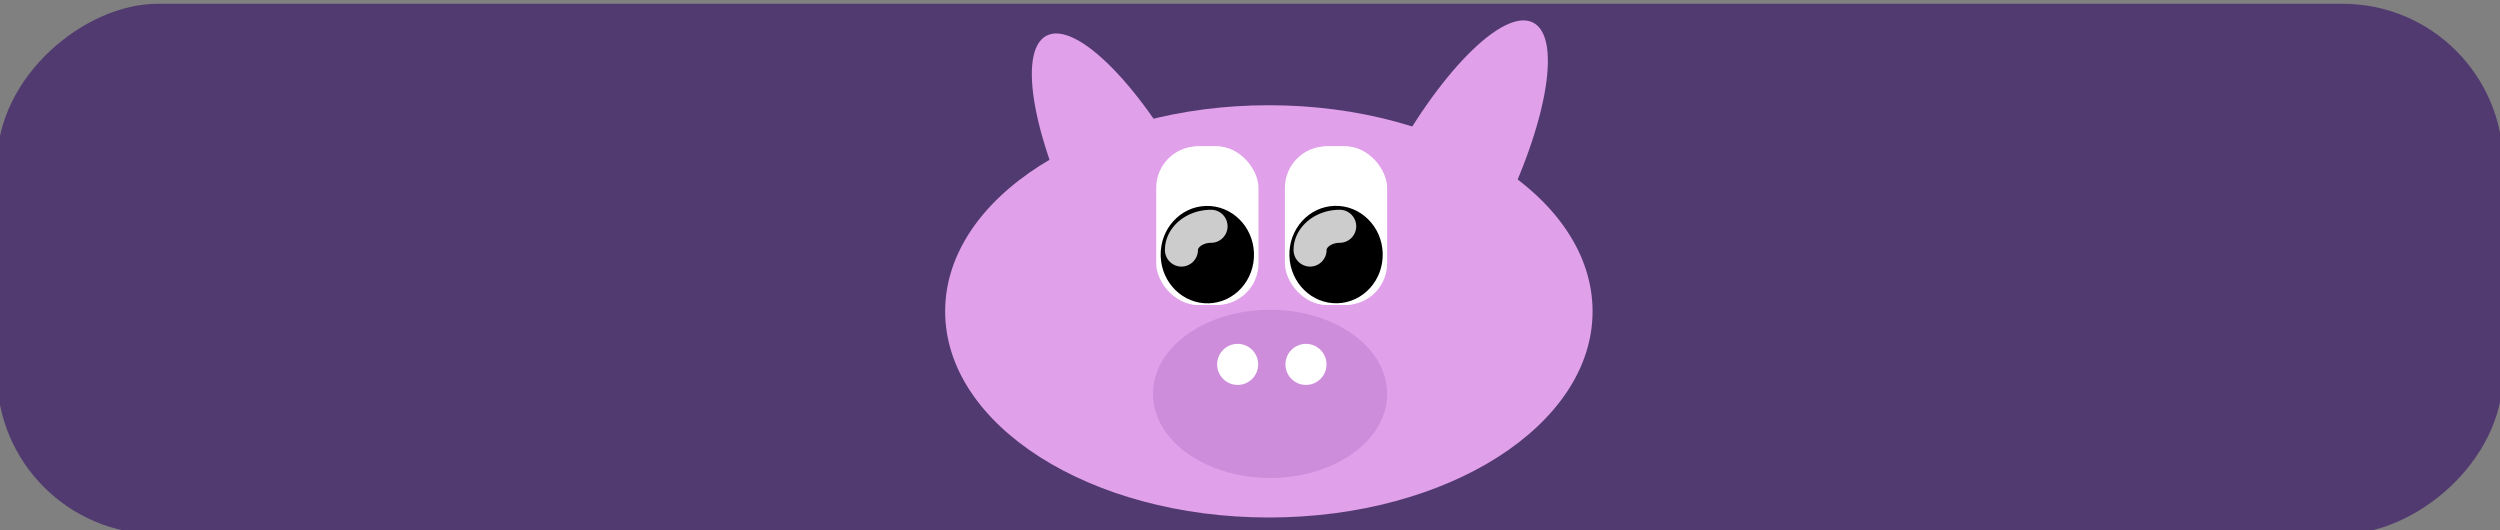 <svg xmlns="http://www.w3.org/2000/svg" width="330" height="70" viewBox="0 0 330 70"><rect x="0" y="0" width="330" height="70" fill="#808080" stroke="none"/><defs><style>.cls-1{fill:#513a70;}.cls-2{fill:#e1a0ea;}.cls-3{fill:#fff;}.cls-4{fill:#ccc;}.cls-5{fill:#cd8ddb;}</style></defs><title>bog gris</title><g id="knapperne"><rect class="cls-1" x="130" y="-129.91" width="70" height="330.81" rx="21.17" transform="translate(200.5 -129.5) rotate(90)"/><ellipse class="cls-2" cx="167.49" cy="41.1" rx="42.73" ry="27.21"/><ellipse class="cls-2" cx="190.07" cy="26.52" rx="26.56" ry="8.08" transform="translate(78.46 182.64) rotate(-62.38)"/><ellipse class="cls-2" cx="150.45" cy="28.26" rx="8.08" ry="26.56" transform="translate(4.04 72.96) rotate(-27.62)"/><rect class="cls-3" x="152.82" y="19.32" width="13.3" height="20.93" rx="5.48"/><rect class="cls-3" x="152.62" y="19.32" width="13.3" height="20.93" rx="5.48"/><ellipse cx="159.37" cy="33.62" rx="6.16" ry="6.43" transform="translate(-0.94 4.79) rotate(-1.72)"/><path class="cls-4" d="M156,35.19A2.19,2.19,0,0,1,153.77,33c0-2.93,2.73-5.31,6.09-5.31a2.18,2.18,0,0,1,0,4.36c-1,0-1.73.57-1.73.95A2.19,2.19,0,0,1,156,35.19Z"/><rect class="cls-3" x="169.8" y="19.32" width="13.3" height="20.93" rx="5.48"/><rect class="cls-3" x="169.61" y="19.32" width="13.3" height="20.93" rx="5.48"/><ellipse cx="176.36" cy="33.62" rx="6.16" ry="6.43" transform="translate(-0.93 5.29) rotate(-1.72)"/><path class="cls-4" d="M172.93,35.19A2.19,2.19,0,0,1,170.75,33c0-2.93,2.74-5.31,6.09-5.31a2.18,2.18,0,1,1,0,4.36c-1,0-1.73.57-1.73.95A2.19,2.19,0,0,1,172.93,35.19Z"/><ellipse class="cls-5" cx="167.65" cy="51.99" rx="15.46" ry="11.1"/><circle class="cls-3" cx="163.37" cy="48.1" r="2.71"/><circle class="cls-3" cx="172.39" cy="48.1" r="2.71"/></g></svg>
